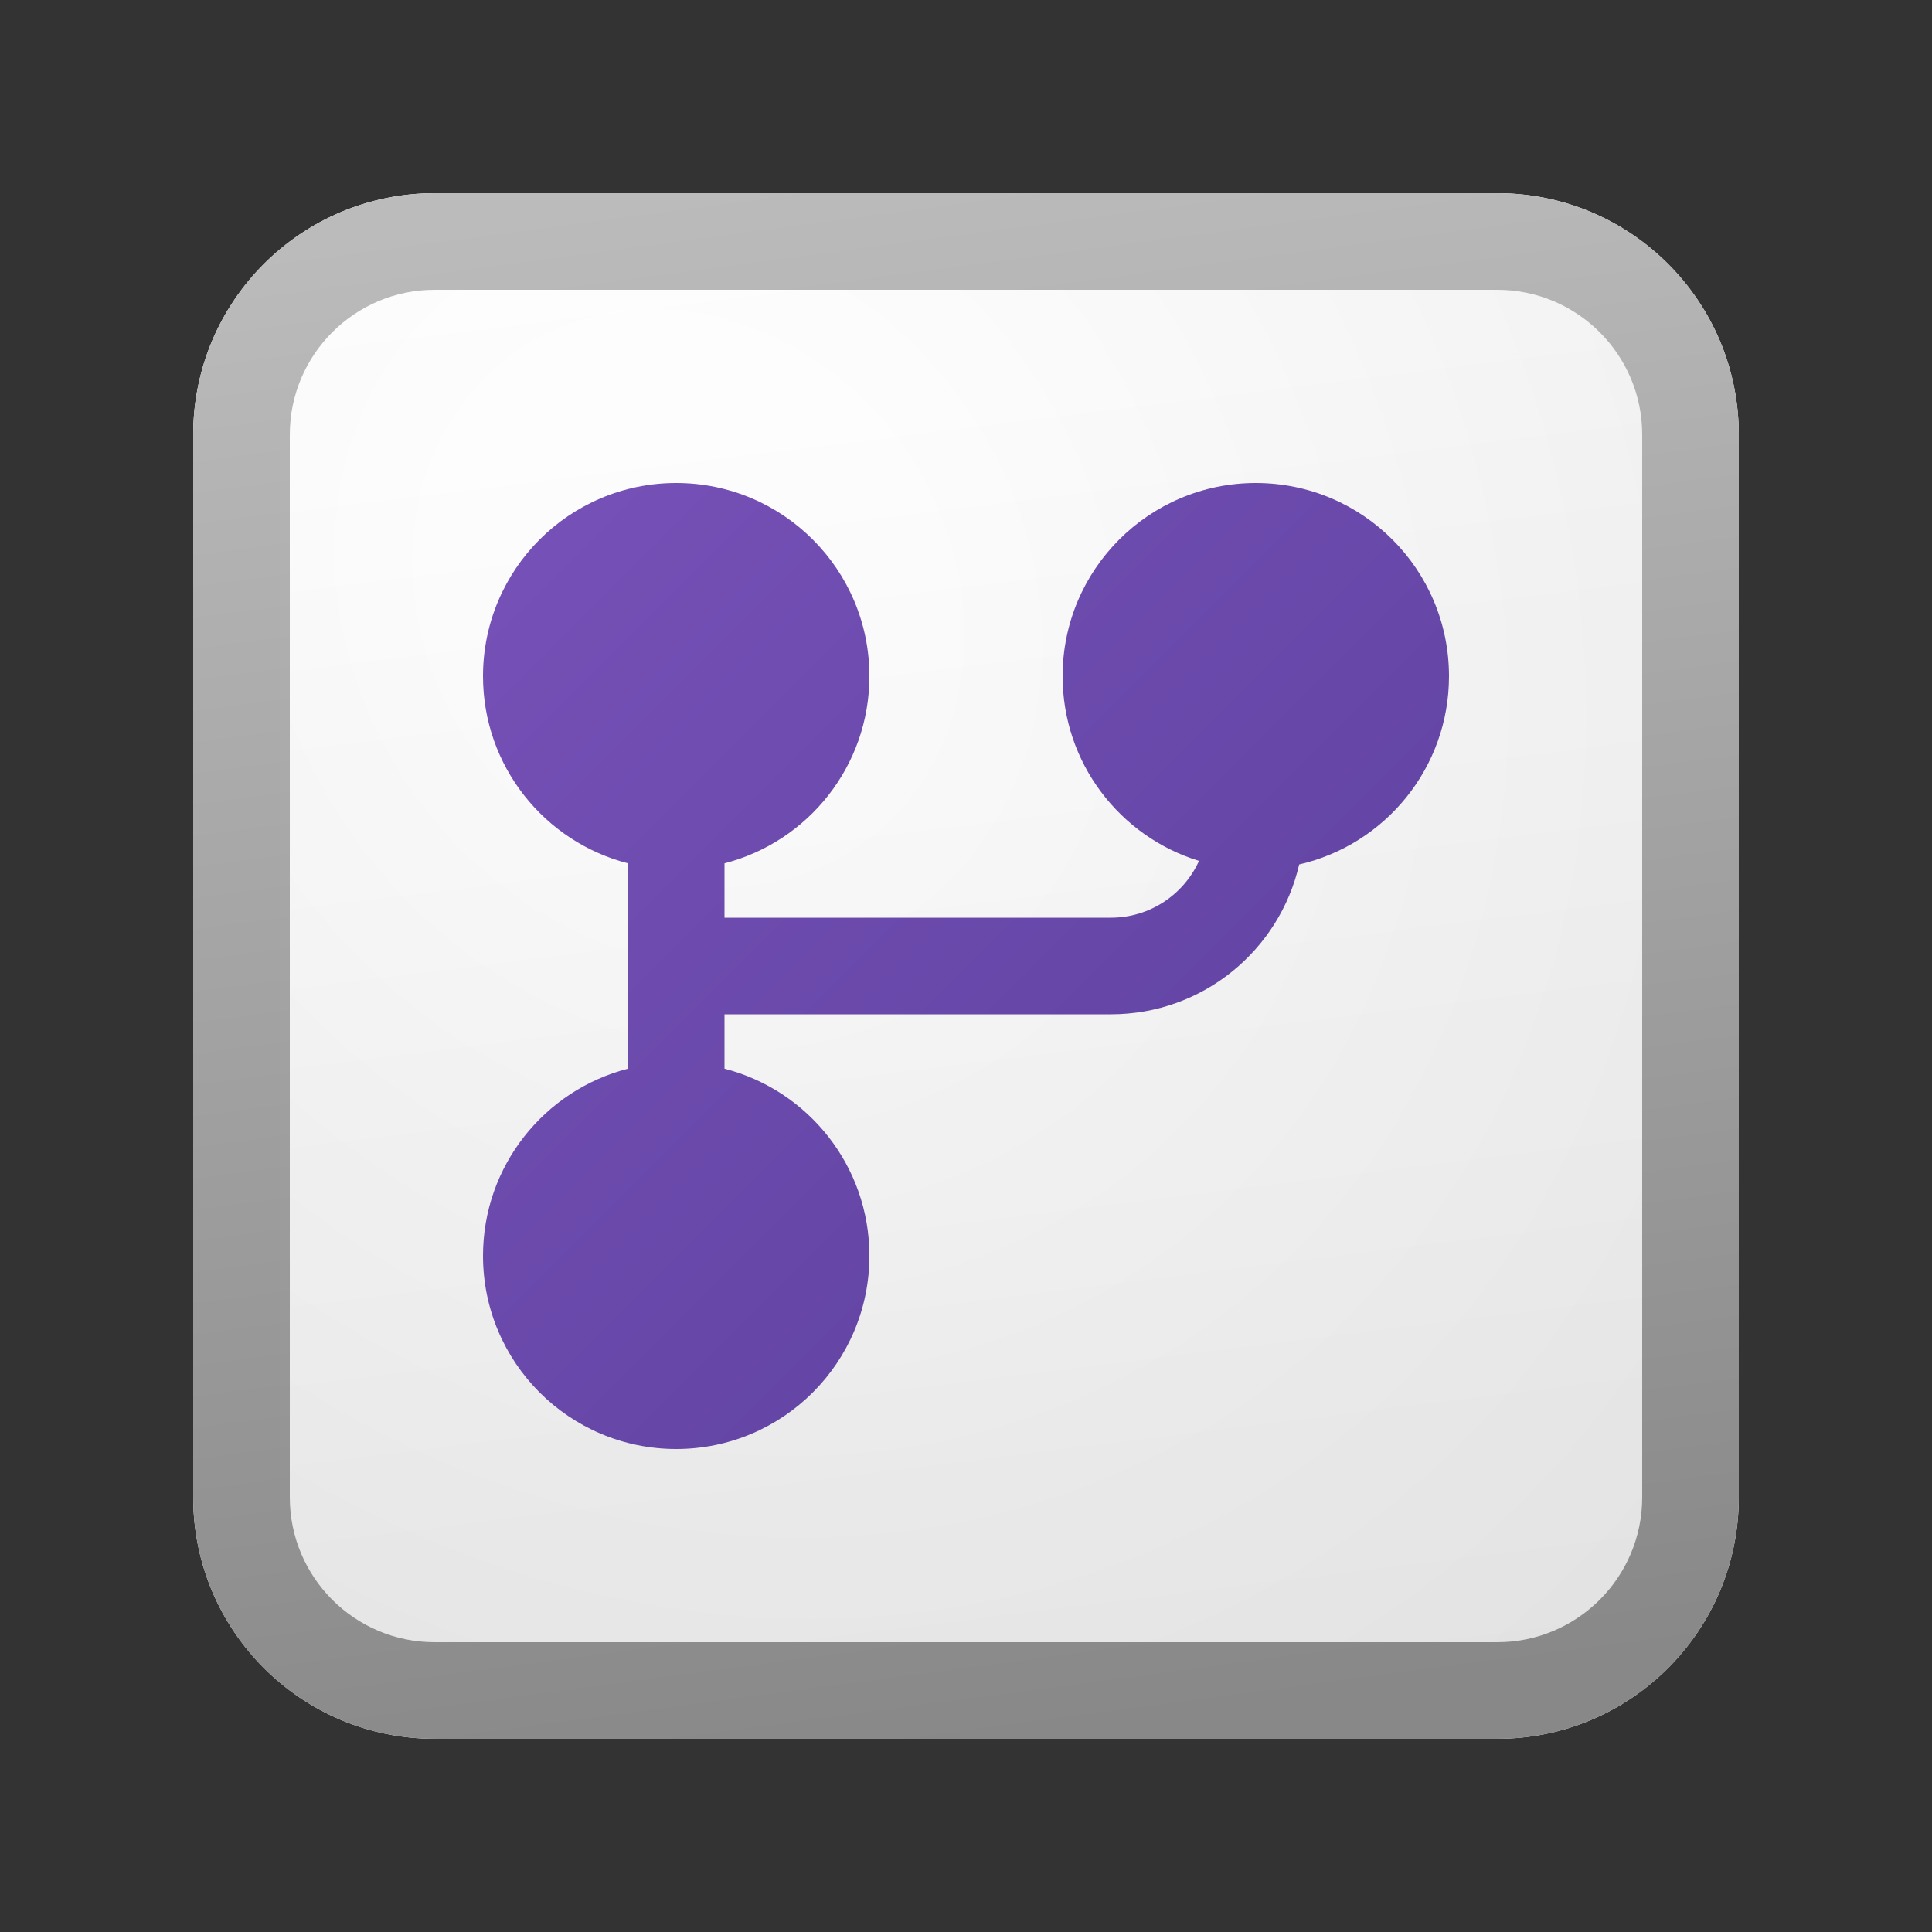 <svg width="20" height="20" viewBox="0 0 20 20" fill="none" xmlns="http://www.w3.org/2000/svg">
<rect x="0" y="0" width="20" height="20" fill="#333333" stroke="none"/>
<path d="M2 4.5C2 3.119 3.119 2 4.5 2H15.5C16.881 2 18 3.119 18 4.5V15.5C18 16.881 16.881 18 15.5 18H4.5C3.119 18 2 16.881 2 15.5V4.5Z" fill="url(#paint0_linear_41743_62545)"/>
<path d="M2 4.5C2 3.119 3.119 2 4.5 2H15.5C16.881 2 18 3.119 18 4.5V15.5C18 16.881 16.881 18 15.5 18H4.5C3.119 18 2 16.881 2 15.5V4.5Z" fill="url(#paint1_radial_41743_62545)" fill-opacity="0.2"/>
<path fill-rule="evenodd" clip-rule="evenodd" d="M15.5 3H4.5C3.672 3 3 3.672 3 4.5V15.5C3 16.328 3.672 17 4.5 17H15.5C16.328 17 17 16.328 17 15.5V4.5C17 3.672 16.328 3 15.5 3ZM4.5 2C3.119 2 2 3.119 2 4.5V15.5C2 16.881 3.119 18 4.5 18H15.5C16.881 18 18 16.881 18 15.5V4.5C18 3.119 16.881 2 15.5 2H4.5Z" fill="url(#paint2_linear_41743_62545)"/>
<path fill-rule="evenodd" clip-rule="evenodd" d="M7.5 8.937C8.363 8.715 9 7.932 9 7C9 5.895 8.105 5 7 5C5.895 5 5 5.895 5 7C5 7.932 5.637 8.715 6.5 8.937V11.063C5.637 11.285 5 12.068 5 13C5 14.105 5.895 15 7 15C8.105 15 9 14.105 9 13C9 12.068 8.363 11.285 7.5 11.063V10.5H11.5C12.45 10.5 13.245 9.838 13.449 8.949C14.338 8.745 15 7.95 15 7C15 5.895 14.105 5 13 5C11.895 5 11 5.895 11 7C11 7.9 11.594 8.661 12.412 8.912C12.255 9.259 11.905 9.5 11.5 9.5H7.5V8.937ZM8 7L8 7.003C8 6.986 8 6.969 7.999 6.951C8 6.968 8 6.984 8 7ZM14 7.003L14 7C14 6.984 14 6.968 13.999 6.951C14 6.969 14 6.986 14 7.003Z" fill="url(#paint3_linear_41743_62545)"/>
<defs>
<linearGradient id="paint0_linear_41743_62545" x1="6.444" y1="2" x2="8.468" y2="18.192" gradientUnits="userSpaceOnUse">
<stop stop-color="white"/>
<stop offset="1" stop-color="#EBEBEB"/>
</linearGradient>
<radialGradient id="paint1_radial_41743_62545" cx="0" cy="0" r="1" gradientUnits="userSpaceOnUse" gradientTransform="translate(7.111 6.167) rotate(56.31) scale(15.223 13.174)">
<stop offset="0.177" stop-color="white"/>
<stop offset="1" stop-color="#B8B8B8"/>
</radialGradient>
<linearGradient id="paint2_linear_41743_62545" x1="7.167" y1="2" x2="9.321" y2="18.157" gradientUnits="userSpaceOnUse">
<stop stop-color="#BBBBBB"/>
<stop offset="1" stop-color="#888888"/>
</linearGradient>
<linearGradient id="paint3_linear_41743_62545" x1="5" y1="5" x2="15" y2="15" gradientUnits="userSpaceOnUse">
<stop stop-color="#7751B8"/>
<stop offset="1" stop-color="#5A409C"/>
</linearGradient>
</defs>
</svg>
